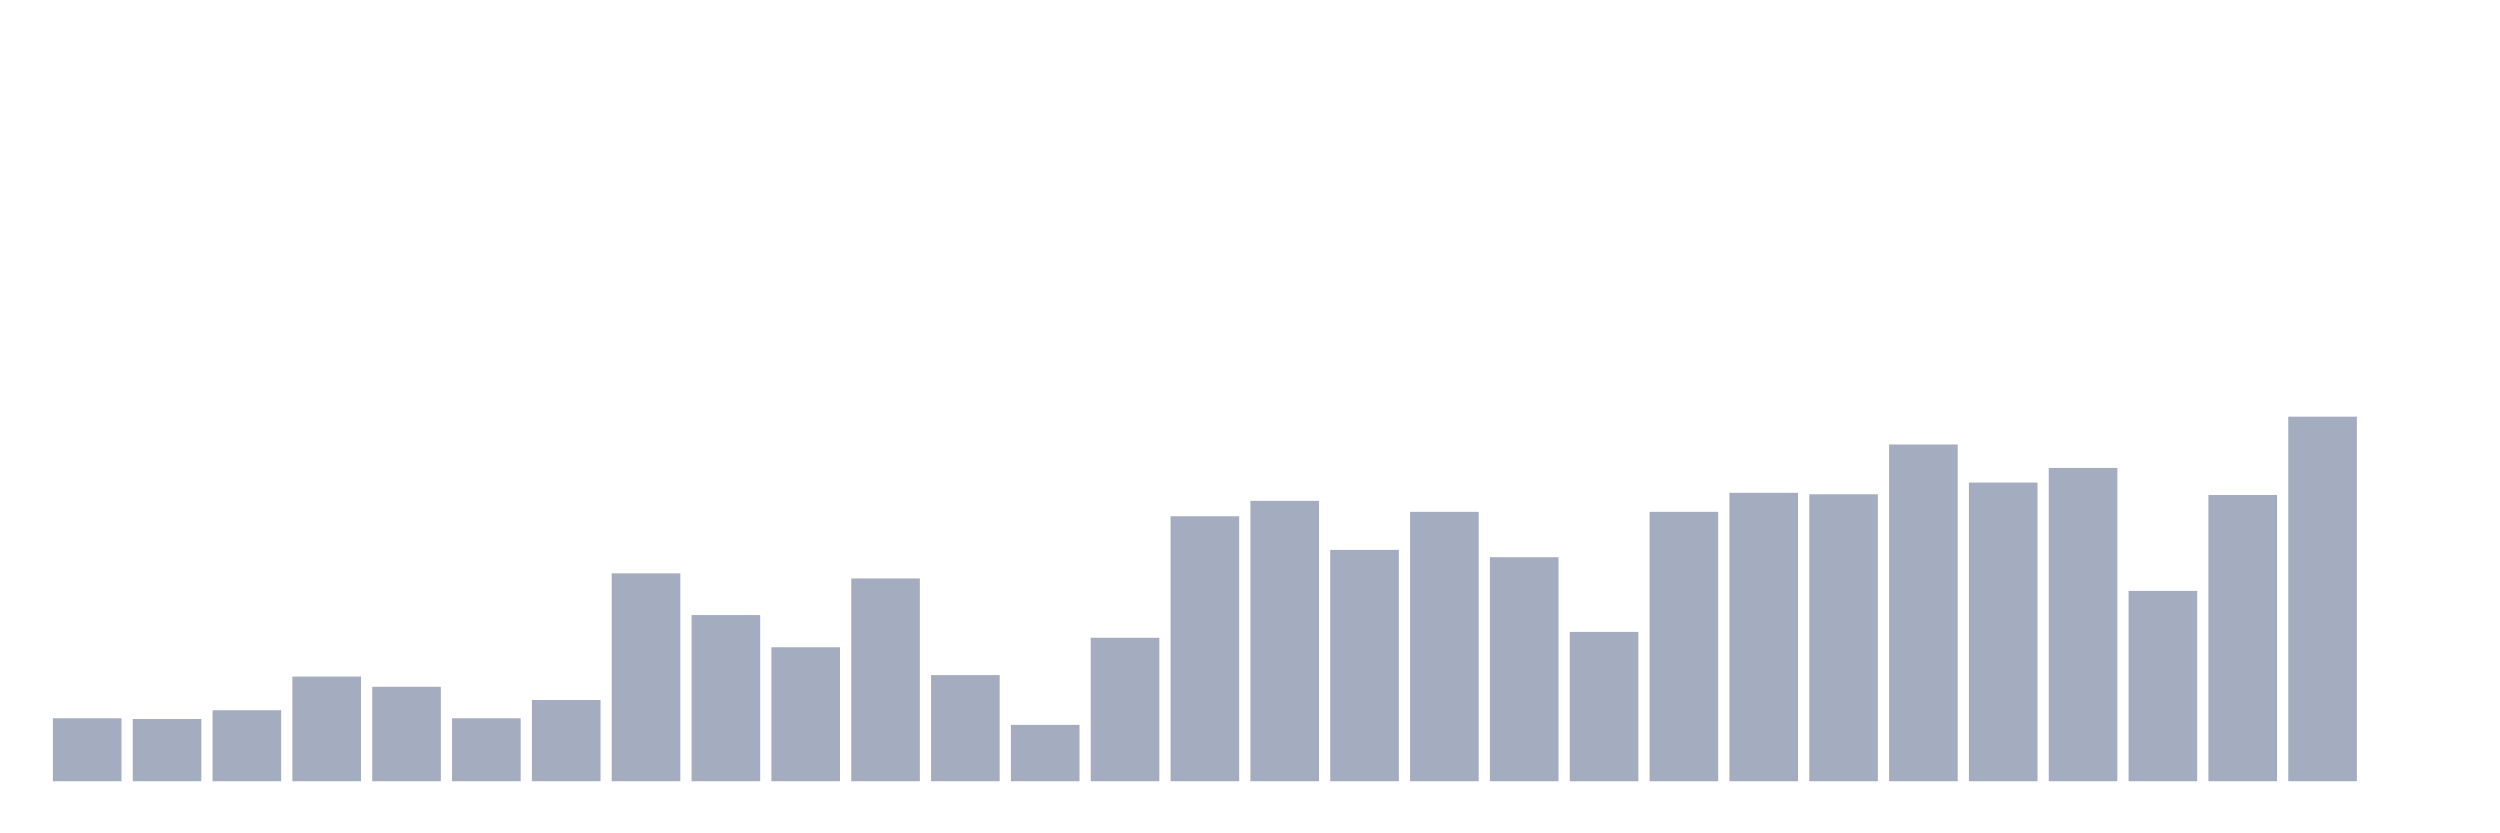<svg xmlns="http://www.w3.org/2000/svg" viewBox="0 0 480 160"><g transform="translate(10,10)"><rect class="bar" x="0.153" width="13.175" y="127.912" height="12.088" fill="rgb(164,173,192)"></rect><rect class="bar" x="15.482" width="13.175" y="128.052" height="11.948" fill="rgb(164,173,192)"></rect><rect class="bar" x="30.81" width="13.175" y="126.365" height="13.635" fill="rgb(164,173,192)"></rect><rect class="bar" x="46.138" width="13.175" y="119.9" height="20.1" fill="rgb(164,173,192)"></rect><rect class="bar" x="61.466" width="13.175" y="121.867" height="18.133" fill="rgb(164,173,192)"></rect><rect class="bar" x="76.794" width="13.175" y="127.912" height="12.088" fill="rgb(164,173,192)"></rect><rect class="bar" x="92.123" width="13.175" y="124.398" height="15.602" fill="rgb(164,173,192)"></rect><rect class="bar" x="107.451" width="13.175" y="100.08" height="39.92" fill="rgb(164,173,192)"></rect><rect class="bar" x="122.779" width="13.175" y="108.092" height="31.908" fill="rgb(164,173,192)"></rect><rect class="bar" x="138.107" width="13.175" y="114.277" height="25.723" fill="rgb(164,173,192)"></rect><rect class="bar" x="153.436" width="13.175" y="101.064" height="38.936" fill="rgb(164,173,192)"></rect><rect class="bar" x="168.764" width="13.175" y="119.618" height="20.382" fill="rgb(164,173,192)"></rect><rect class="bar" x="184.092" width="13.175" y="129.177" height="10.823" fill="rgb(164,173,192)"></rect><rect class="bar" x="199.42" width="13.175" y="112.45" height="27.55" fill="rgb(164,173,192)"></rect><rect class="bar" x="214.748" width="13.175" y="89.116" height="50.884" fill="rgb(164,173,192)"></rect><rect class="bar" x="230.077" width="13.175" y="86.165" height="53.835" fill="rgb(164,173,192)"></rect><rect class="bar" x="245.405" width="13.175" y="95.582" height="44.418" fill="rgb(164,173,192)"></rect><rect class="bar" x="260.733" width="13.175" y="88.273" height="51.727" fill="rgb(164,173,192)"></rect><rect class="bar" x="276.061" width="13.175" y="96.988" height="43.012" fill="rgb(164,173,192)"></rect><rect class="bar" x="291.39" width="13.175" y="111.325" height="28.675" fill="rgb(164,173,192)"></rect><rect class="bar" x="306.718" width="13.175" y="88.273" height="51.727" fill="rgb(164,173,192)"></rect><rect class="bar" x="322.046" width="13.175" y="84.618" height="55.382" fill="rgb(164,173,192)"></rect><rect class="bar" x="337.374" width="13.175" y="84.9" height="55.1" fill="rgb(164,173,192)"></rect><rect class="bar" x="352.702" width="13.175" y="75.341" height="64.659" fill="rgb(164,173,192)"></rect><rect class="bar" x="368.031" width="13.175" y="82.651" height="57.349" fill="rgb(164,173,192)"></rect><rect class="bar" x="383.359" width="13.175" y="79.839" height="60.161" fill="rgb(164,173,192)"></rect><rect class="bar" x="398.687" width="13.175" y="103.454" height="36.546" fill="rgb(164,173,192)"></rect><rect class="bar" x="414.015" width="13.175" y="85.04" height="54.96" fill="rgb(164,173,192)"></rect><rect class="bar" x="429.344" width="13.175" y="70" height="70" fill="rgb(164,173,192)"></rect><rect class="bar" x="444.672" width="13.175" y="140" height="0" fill="rgb(164,173,192)"></rect></g></svg>